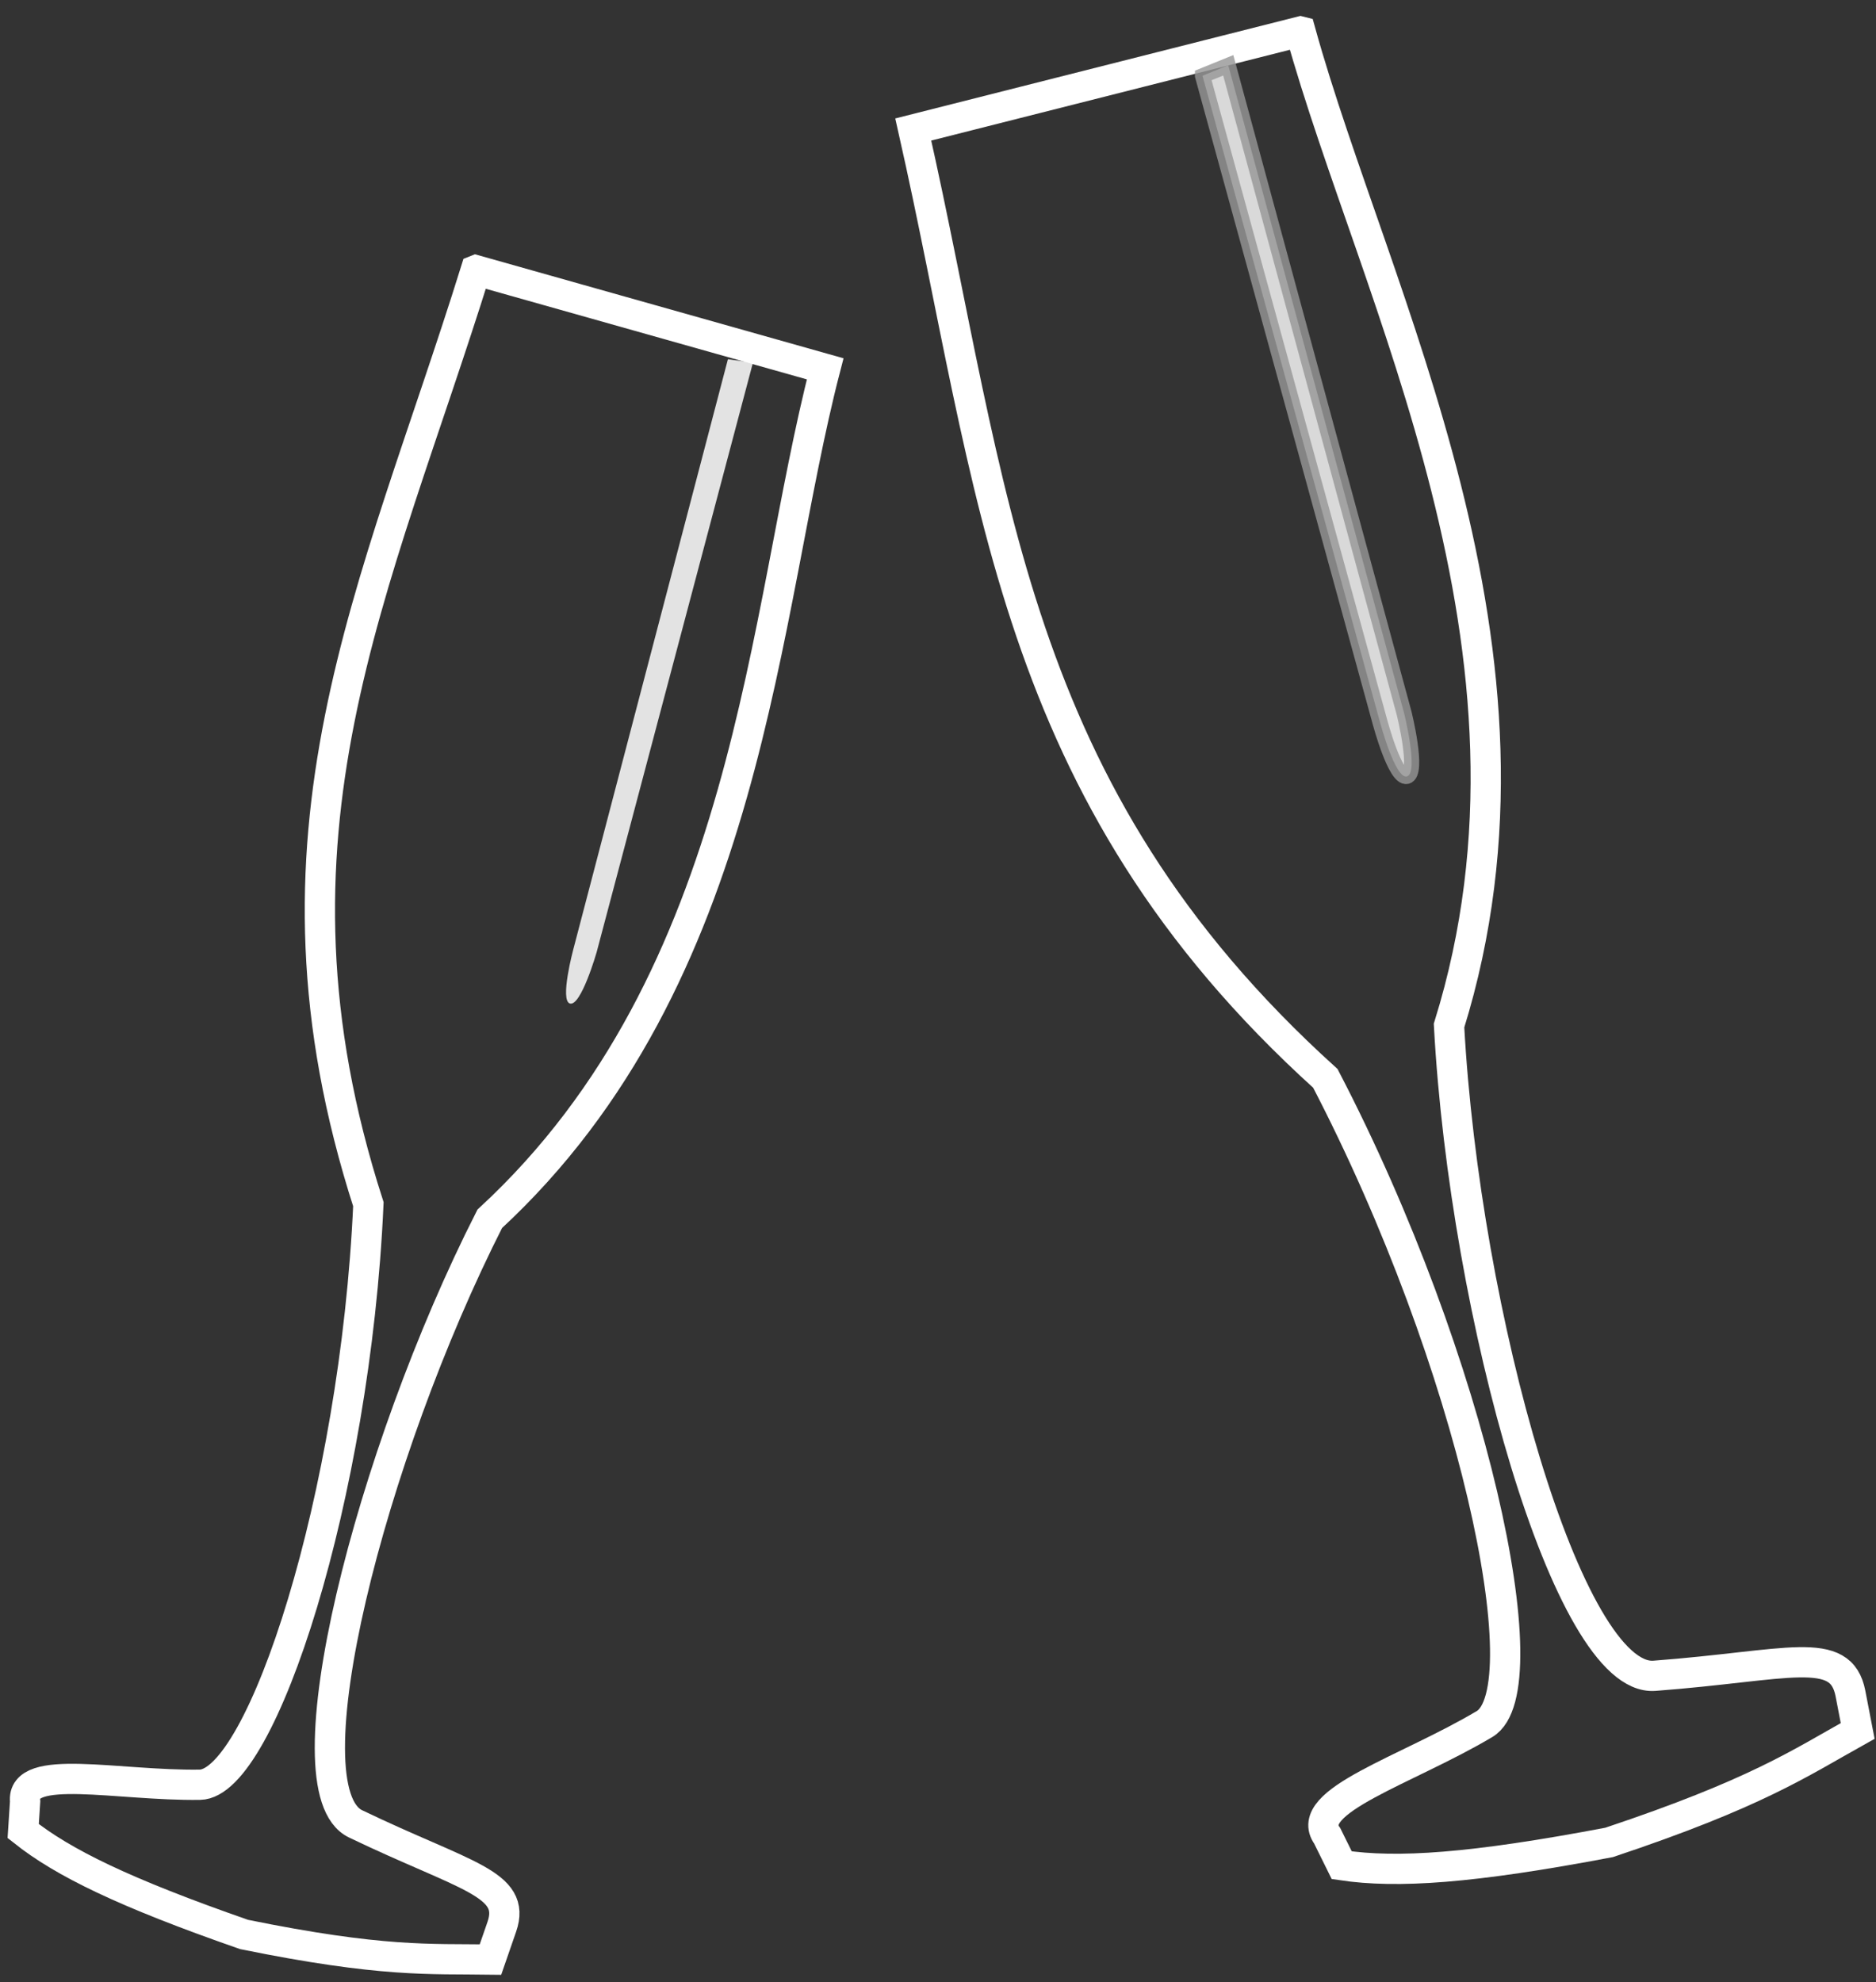 <svg viewBox="0 0 124 131" xmlns="http://www.w3.org/2000/svg"><rect x="0" y="0" width="124" height="131" fill="#333333" stroke="none"/><title>Celebration glasses</title><g fill="none"><g id="Group"><path d="M31.447 17.86c-6.628 21.267-14.993 37.245-7.098 61.728-.859 19.258-7.05 38.309-11.14 38.369-5.428.079-11.82-1.455-11.548 1.1l-.128 1.96c2.641 2.098 6.672 4.072 14.599 6.835 9.143 1.859 12.267 1.601 16.287 1.658l.749-2.162c.994-2.869-2.407-3.317-9.666-6.806-4.67-2.245.952-24.404 8.87-39.989 17.33-15.998 18.009-40.141 22.171-56.176l-23.095-6.517z" stroke="#fff" stroke-width="2"/><path d="M48.114 23.742l-10.22 39.004s-.907 3.376-.225 3.578c.731.217 1.765-3.381 1.765-3.381l10.334-38.973-1.654-.228z" opacity=".863" fill="#fff"/></g><g><path d="M85.958 2.082l-25.593 6.477c5.399 23.904 6.231 43.722 27.238 62.711 9.789 18.819 14.385 40.372 10.521 42.675-5.128 3.056-12.063 5.107-10.396 7.392l.958 1.938c3.671.548 8.599.215 17.673-1.507 9.735-3.252 12.57-5.214 16.43-7.367l-.477-2.472c-.633-3.279-4.121-1.838-12.958-1.174-5.685.427-12.535-23.774-13.575-42.972 7.699-24.762-4.952-48.137-9.82-65.701z" stroke="#fff" stroke-width="2"/><path d="M79.483 5.007l11.747 42.775s.996 3.715 1.757 3.533c.815-.194-.181-4.19-.181-4.19l-11.621-42.809-1.702.691z" stroke="#979797" opacity=".815" fill="#fff"/></g></g></svg>